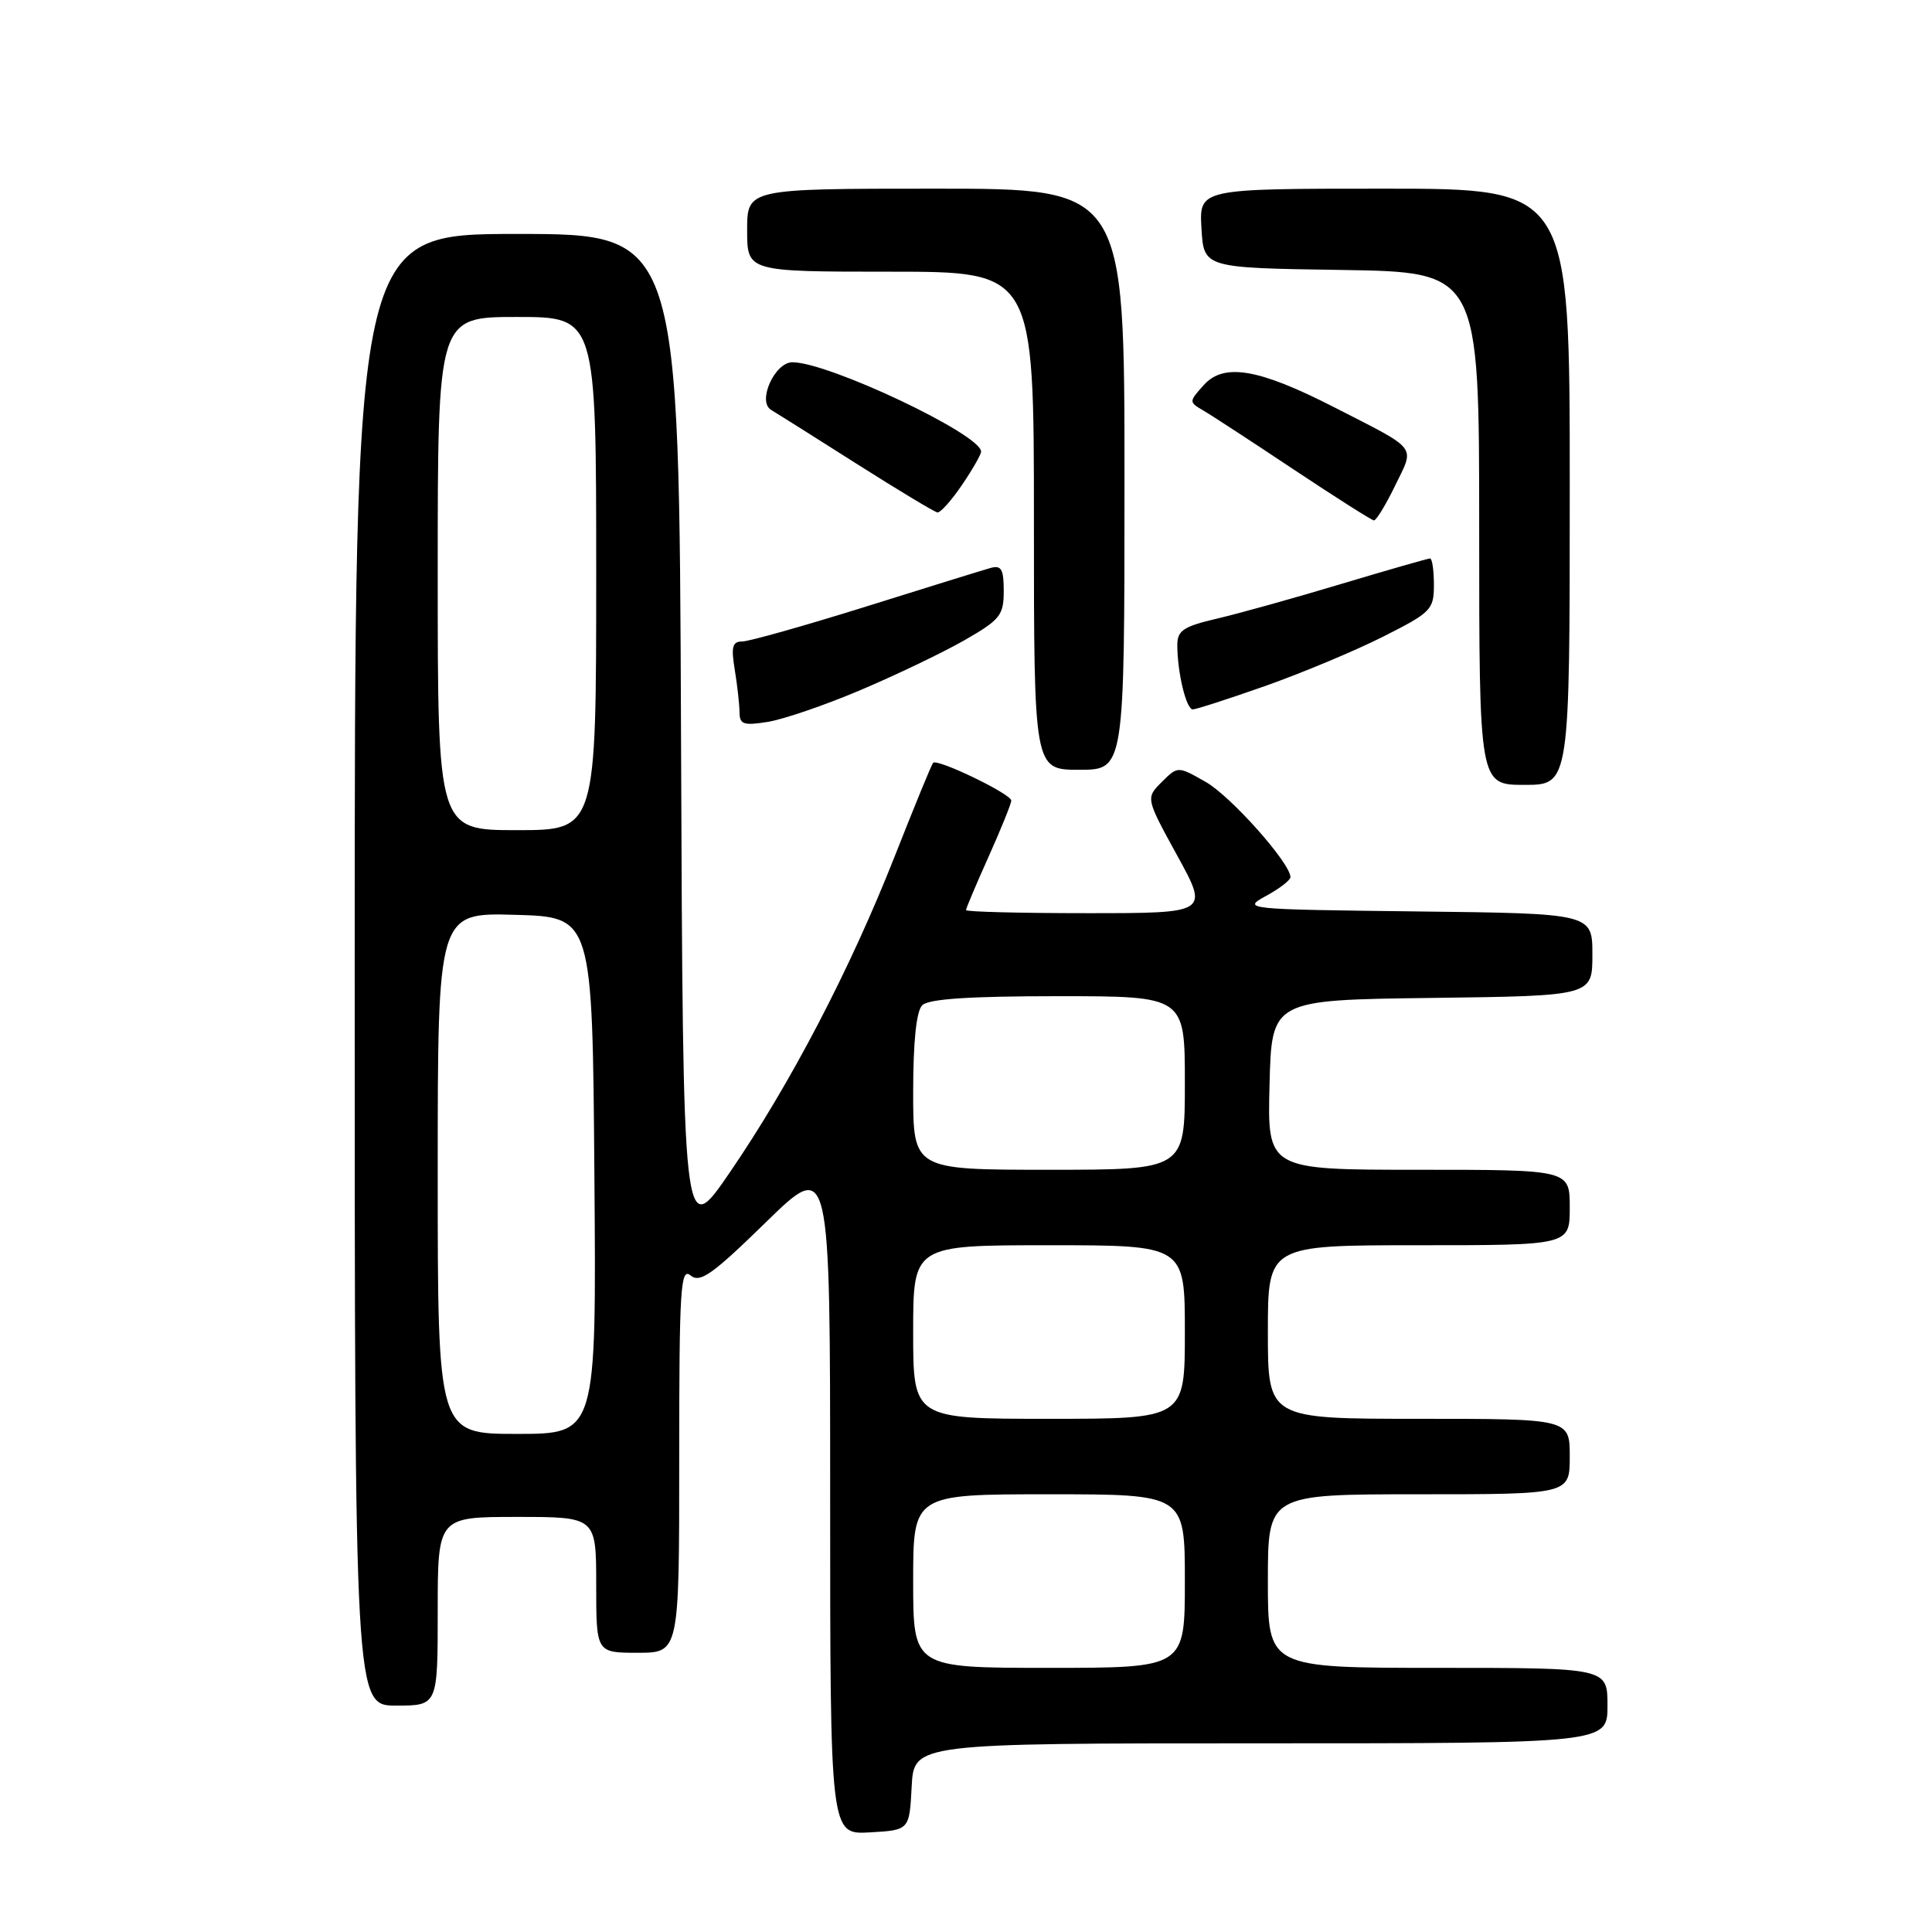 <?xml version="1.0" encoding="UTF-8" standalone="no"?>
<!DOCTYPE svg PUBLIC "-//W3C//DTD SVG 1.1//EN" "http://www.w3.org/Graphics/SVG/1.1/DTD/svg11.dtd" >
<svg xmlns="http://www.w3.org/2000/svg" xmlns:xlink="http://www.w3.org/1999/xlink" version="1.1" viewBox="0 0 256 256">
 <g >
 <path fill="currentColor"
d=" M 120.80 236.75 C 121.10 231.00 121.10 231.00 167.05 231.00 C 213.00 231.00 213.00 231.00 213.00 226.00 C 213.00 221.00 213.00 221.00 190.50 221.00 C 168.00 221.00 168.00 221.00 168.00 209.50 C 168.00 198.00 168.00 198.00 188.00 198.00 C 208.00 198.00 208.00 198.00 208.00 193.00 C 208.00 188.00 208.00 188.00 188.00 188.00 C 168.00 188.00 168.00 188.00 168.00 176.50 C 168.00 165.00 168.00 165.00 188.00 165.00 C 208.00 165.00 208.00 165.00 208.00 160.00 C 208.00 155.00 208.00 155.00 187.97 155.00 C 167.93 155.00 167.93 155.00 168.22 143.75 C 168.50 132.50 168.50 132.50 189.75 132.23 C 211.00 131.96 211.00 131.96 211.00 126.50 C 211.00 121.04 211.00 121.04 187.75 120.77 C 164.86 120.50 164.55 120.47 167.75 118.72 C 169.54 117.75 171.00 116.62 170.99 116.22 C 170.98 114.37 163.10 105.51 159.78 103.62 C 156.07 101.50 156.07 101.50 153.94 103.62 C 151.81 105.75 151.81 105.75 155.99 113.37 C 160.18 121.00 160.18 121.00 144.09 121.00 C 135.24 121.00 128.00 120.82 128.00 120.59 C 128.00 120.37 129.35 117.18 131.00 113.50 C 132.65 109.82 134.00 106.48 134.00 106.08 C 134.00 105.21 124.17 100.47 123.64 101.08 C 123.43 101.31 121.14 106.90 118.54 113.50 C 112.63 128.49 104.73 143.63 96.69 155.37 C 90.50 164.41 90.50 164.41 90.24 97.71 C 89.99 31.00 89.99 31.00 68.49 31.00 C 47.00 31.00 47.00 31.00 47.00 128.50 C 47.00 226.00 47.00 226.00 52.50 226.00 C 58.00 226.00 58.00 226.00 58.00 213.50 C 58.00 201.00 58.00 201.00 68.50 201.00 C 79.00 201.00 79.00 201.00 79.00 210.00 C 79.00 219.00 79.00 219.00 84.50 219.00 C 90.00 219.00 90.00 219.00 90.00 193.38 C 90.00 170.73 90.17 167.90 91.50 169.00 C 92.76 170.04 94.36 168.91 101.50 161.94 C 110.00 153.65 110.00 153.65 110.00 198.37 C 110.00 243.10 110.00 243.10 115.25 242.80 C 120.50 242.50 120.50 242.50 120.80 236.75 Z  M 208.00 64.50 C 208.00 25.00 208.00 25.00 183.45 25.00 C 158.90 25.00 158.90 25.00 159.20 30.25 C 159.50 35.50 159.50 35.50 177.75 35.77 C 196.00 36.05 196.00 36.05 196.00 70.02 C 196.00 104.00 196.00 104.00 202.00 104.00 C 208.00 104.00 208.00 104.00 208.00 64.50 Z  M 149.00 63.50 C 149.00 25.00 149.00 25.00 124.00 25.00 C 99.00 25.00 99.00 25.00 99.00 30.50 C 99.00 36.00 99.00 36.00 118.00 36.00 C 137.00 36.00 137.00 36.00 137.00 69.00 C 137.00 102.00 137.00 102.00 143.00 102.00 C 149.00 102.00 149.00 102.00 149.00 63.50 Z  M 114.00 91.45 C 118.67 89.47 124.86 86.51 127.75 84.86 C 132.53 82.12 133.00 81.54 133.00 78.31 C 133.00 75.41 132.68 74.86 131.25 75.26 C 130.29 75.53 122.85 77.83 114.73 80.38 C 106.60 82.92 99.23 85.00 98.34 85.00 C 97.04 85.00 96.86 85.72 97.36 88.75 C 97.70 90.81 97.98 93.35 97.99 94.38 C 98.00 95.99 98.53 96.17 101.75 95.65 C 103.81 95.32 109.33 93.43 114.00 91.45 Z  M 167.67 90.89 C 172.53 89.17 179.54 86.24 183.25 84.37 C 189.64 81.15 190.00 80.79 190.00 77.49 C 190.00 75.57 189.77 74.00 189.49 74.00 C 189.21 74.00 183.92 75.52 177.74 77.37 C 171.56 79.23 164.14 81.30 161.25 81.97 C 156.81 83.01 156.00 83.55 156.00 85.47 C 156.00 89.09 157.18 94.00 158.05 94.00 C 158.48 94.00 162.81 92.60 167.67 90.89 Z  M 184.86 64.35 C 187.47 58.98 188.05 59.73 176.82 53.98 C 166.76 48.83 162.16 48.05 159.49 51.04 C 157.53 53.22 157.53 53.27 159.42 54.38 C 160.48 54.99 165.88 58.52 171.42 62.21 C 176.97 65.90 181.75 68.93 182.05 68.96 C 182.35 68.98 183.62 66.91 184.86 64.35 Z  M 127.46 64.27 C 128.86 62.22 130.00 60.22 130.00 59.84 C 130.00 57.57 109.80 48.00 105.00 48.00 C 102.66 48.00 100.32 53.18 102.16 54.30 C 102.90 54.74 108.00 57.96 113.50 61.45 C 119.00 64.94 123.82 67.84 124.21 67.90 C 124.61 67.95 126.07 66.32 127.46 64.27 Z  M 121.00 209.50 C 121.00 198.00 121.00 198.00 139.00 198.00 C 157.00 198.00 157.00 198.00 157.00 209.50 C 157.00 221.00 157.00 221.00 139.00 221.00 C 121.00 221.00 121.00 221.00 121.00 209.50 Z  M 58.00 155.47 C 58.00 120.93 58.00 120.93 68.25 121.22 C 78.50 121.50 78.50 121.50 78.76 155.75 C 79.03 190.00 79.03 190.00 68.51 190.00 C 58.00 190.00 58.00 190.00 58.00 155.47 Z  M 121.00 176.50 C 121.00 165.00 121.00 165.00 139.00 165.00 C 157.00 165.00 157.00 165.00 157.00 176.50 C 157.00 188.00 157.00 188.00 139.00 188.00 C 121.00 188.00 121.00 188.00 121.00 176.50 Z  M 121.00 144.70 C 121.00 138.02 121.42 133.98 122.20 133.20 C 123.04 132.36 128.47 132.00 140.20 132.00 C 157.00 132.00 157.00 132.00 157.00 143.50 C 157.00 155.00 157.00 155.00 139.00 155.00 C 121.00 155.00 121.00 155.00 121.00 144.70 Z  M 58.00 76.00 C 58.00 42.00 58.00 42.00 68.50 42.00 C 79.00 42.00 79.00 42.00 79.00 76.00 C 79.00 110.00 79.00 110.00 68.50 110.00 C 58.00 110.00 58.00 110.00 58.00 76.00 Z "/>
</g>
</svg>
